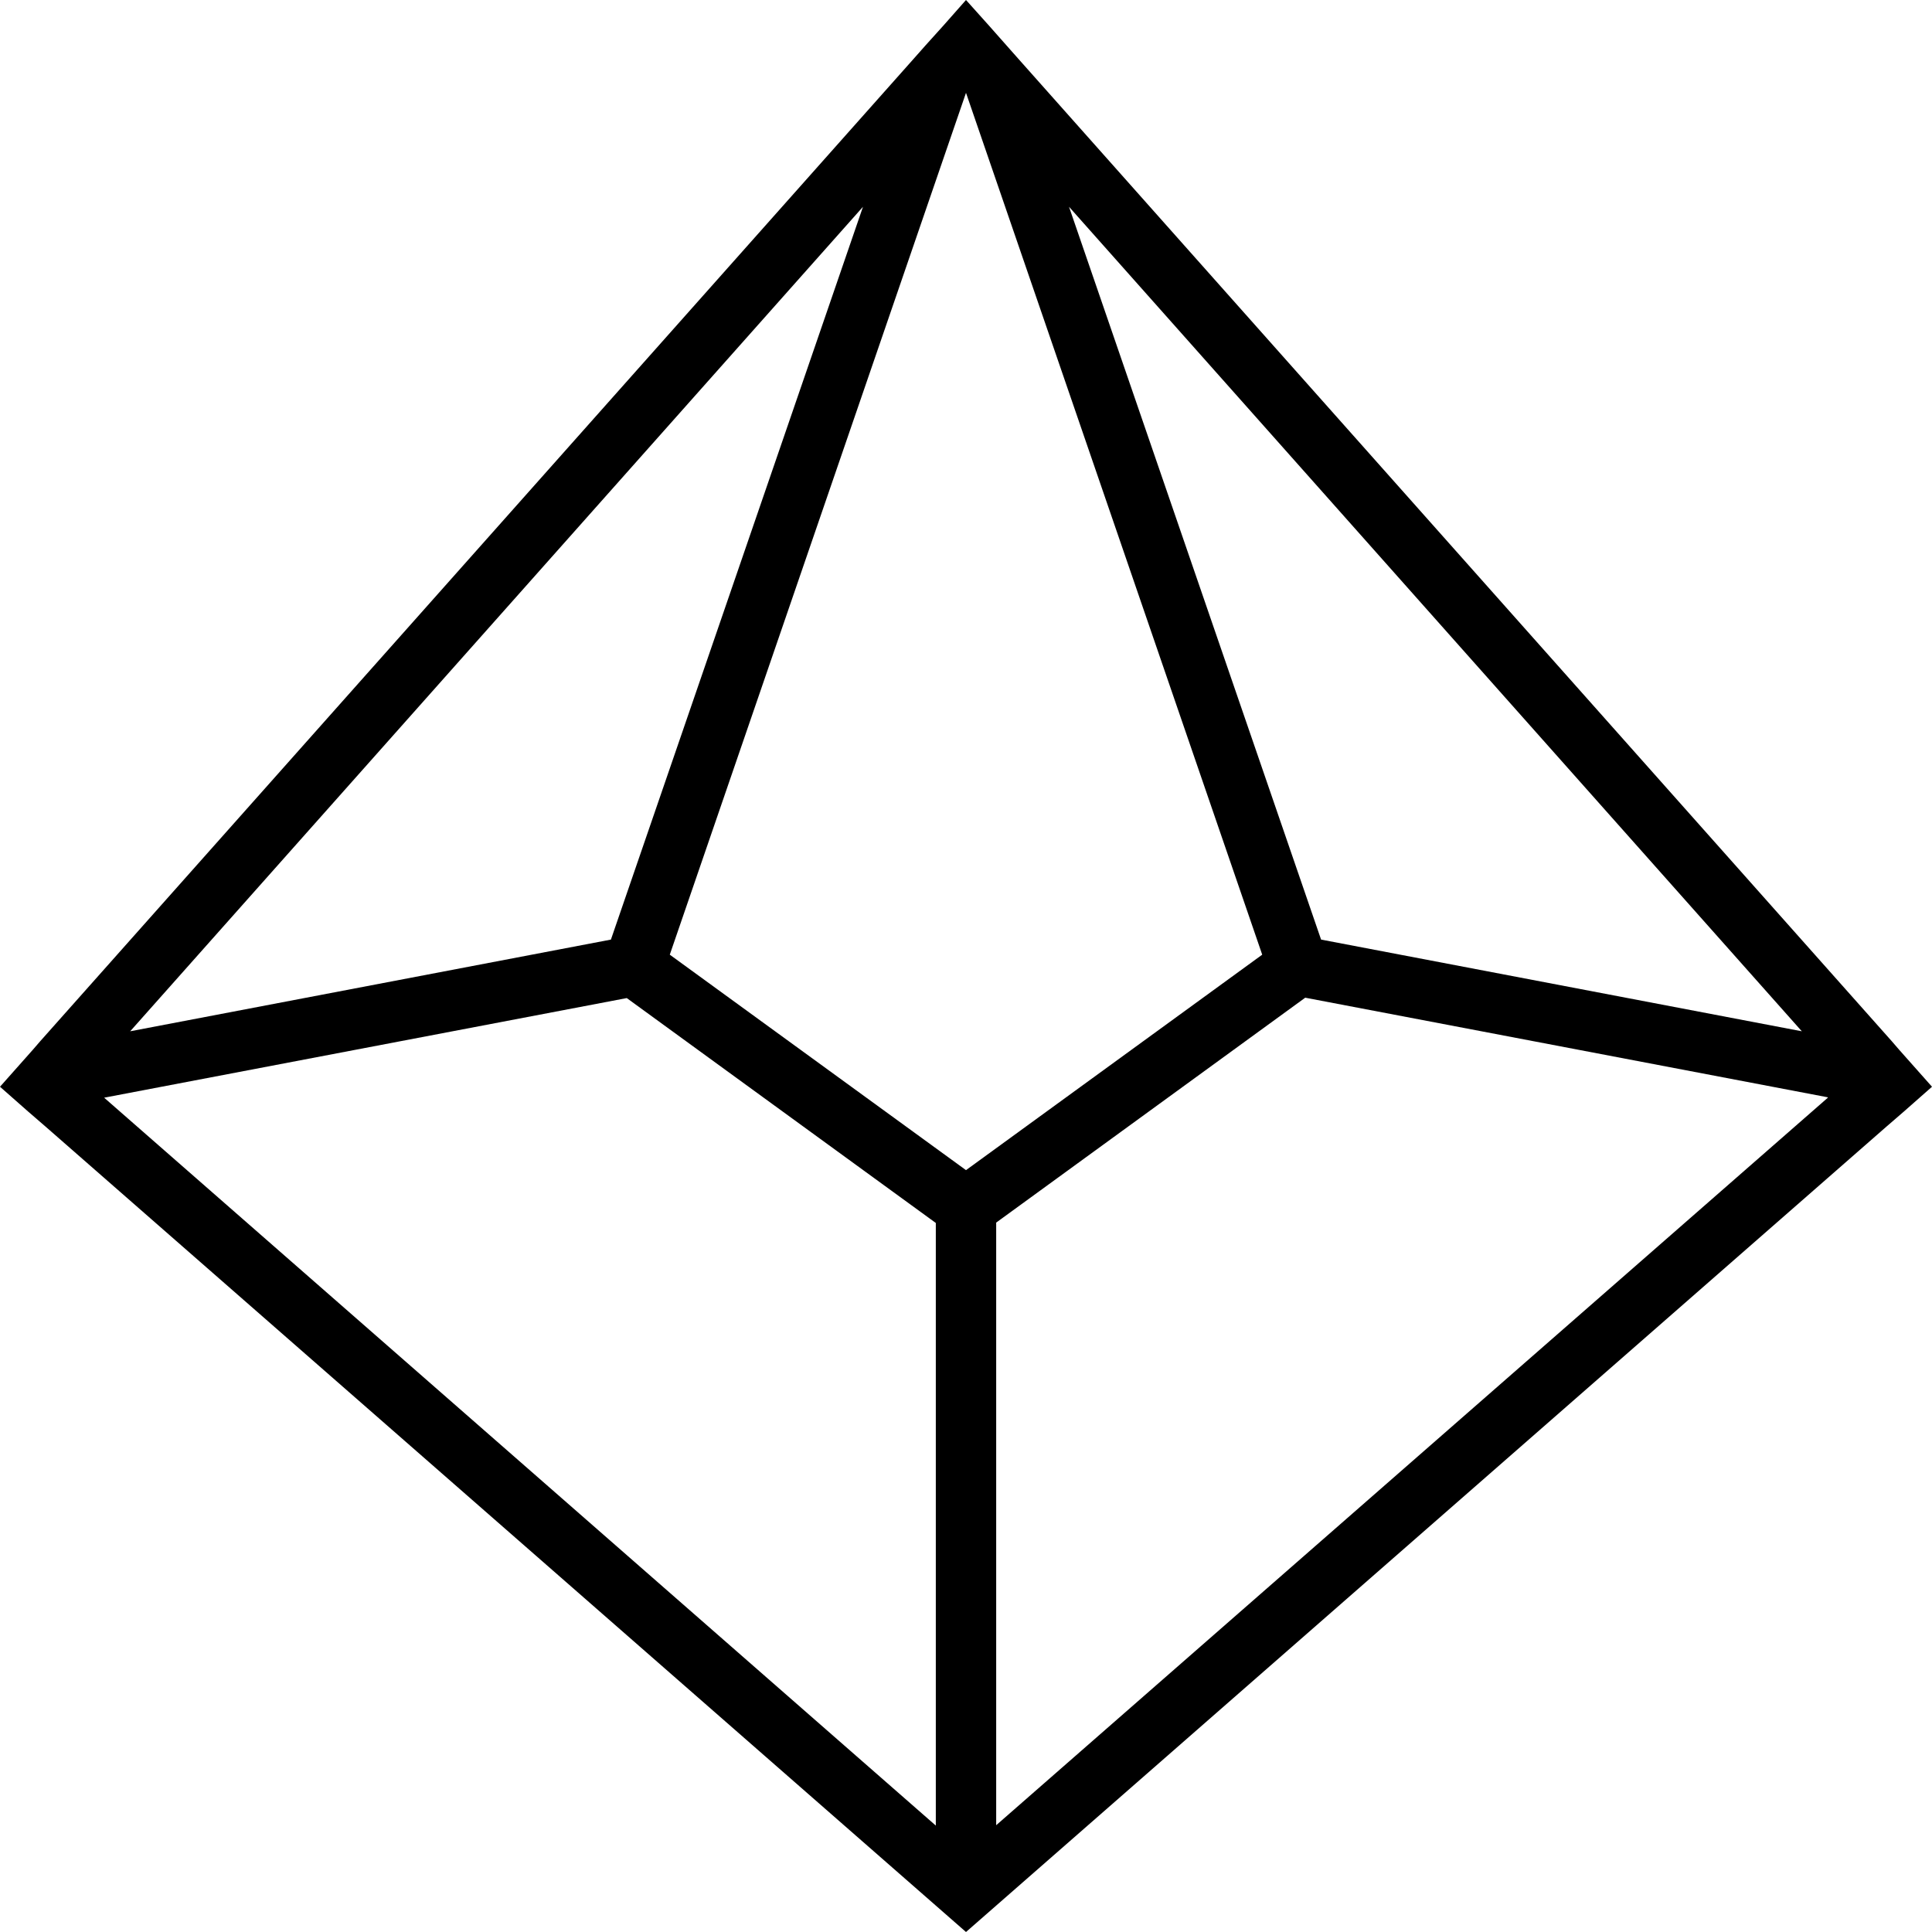 <svg xmlns="http://www.w3.org/2000/svg" width="24" height="24" viewBox="0 0 512 512"><path d="M248 505l8 7 8-7L500 298.5l4.4-3.8L512 288l-8.7-9.8-1.9-2.2L269.8 15.5 266.7 12l-4.6-5.2L256 0l-6.1 6.9L245.3 12l-3.1 3.5L10.6 276l-1.9 2.2L0 288l7.6 6.7 4.4 3.8L248 505zM27.6 290.9l138.5-26.4L248 324.1l0 159.7L27.6 290.9zM177.5 253L256 24.6 334.5 253 256 310.1 177.5 253zM283.3 54.8L477.5 273.3 350.1 249 283.3 54.8zM484.4 290.9L264 483.7l0-159.7 81.9-59.6 138.5 26.4zM228.7 54.8L161.9 249 34.5 273.3 228.7 54.8z"/></svg>